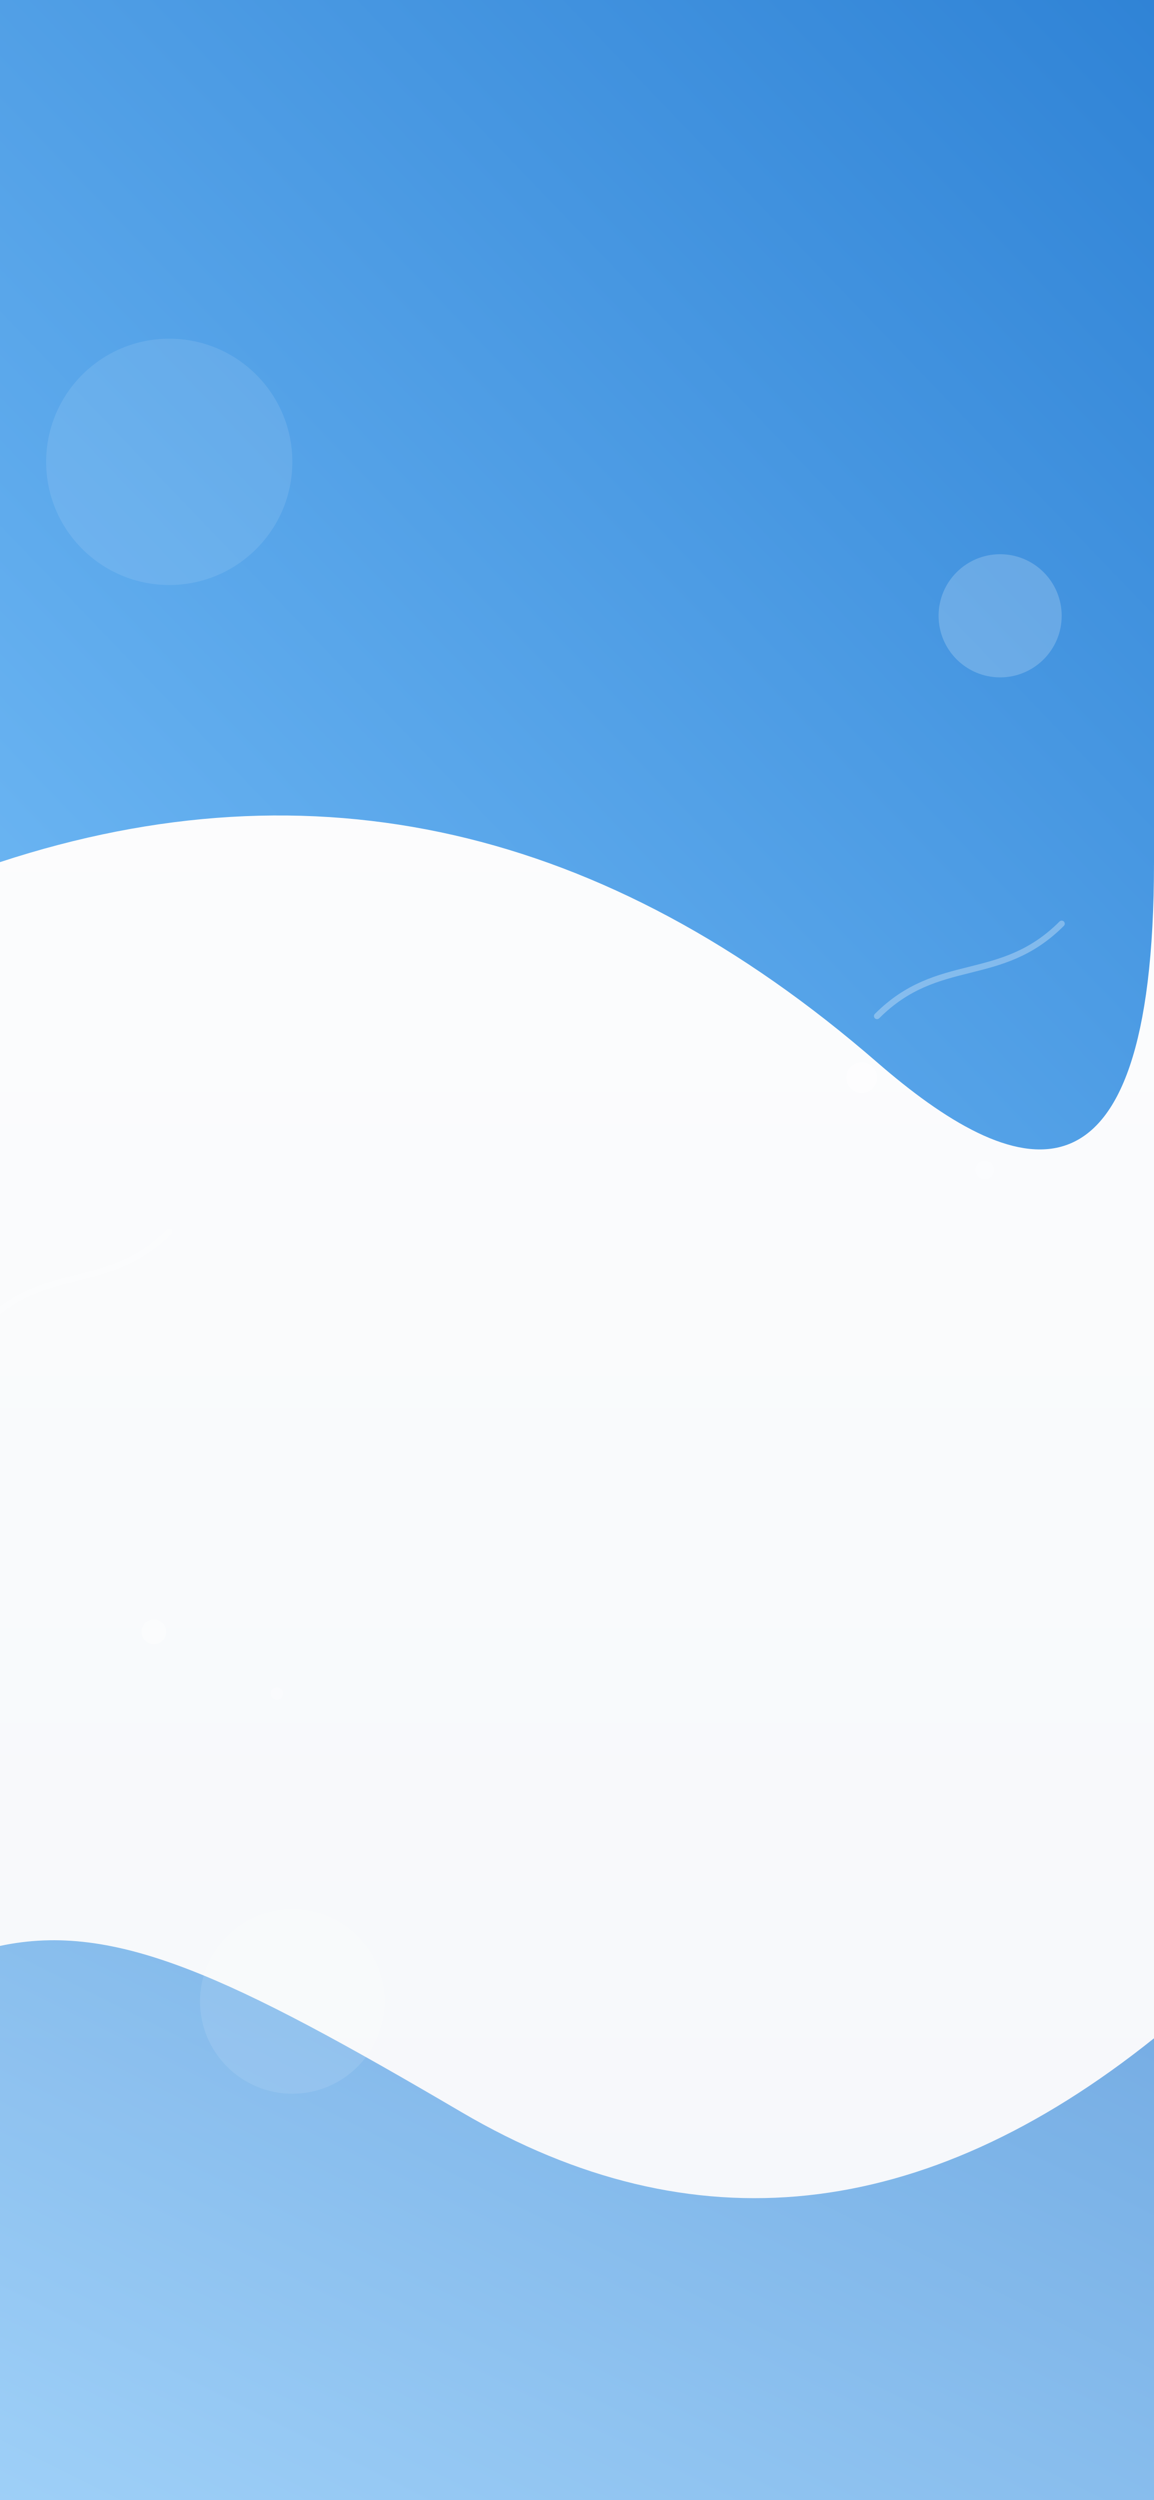 <?xml version="1.0" encoding="UTF-8"?>
<svg width="375px" height="812px" viewBox="0 0 375 812" version="1.1" xmlns="http://www.w3.org/2000/svg" xmlns:xlink="http://www.w3.org/1999/xlink">
    <rect x="0" y="0" width="375" height="812" fill="#333333" stroke="none"/>
    <title>register_bg</title>
    <defs>
        <linearGradient x1="100%" y1="0%" x2="0%" y2="100%" id="registerGradient">
            <stop stop-color="#1976d2" offset="0%"></stop>
            <stop stop-color="#64b5f6" offset="100%"></stop>
        </linearGradient>
        <linearGradient x1="50%" y1="0%" x2="50%" y2="100%" id="bgGradient">
            <stop stop-color="#FFFFFF" offset="0%"></stop>
            <stop stop-color="#F5F7FA" offset="100%"></stop>
        </linearGradient>
    </defs>
    <g id="register_bg" stroke="none" stroke-width="1" fill="none" fill-rule="evenodd">
        <!-- 背景 -->
        <rect id="bg" fill="url(#bgGradient)" x="0" y="0" width="375" height="812"></rect>
        
        <!-- 顶部渐变形状 -->
        <path d="M375,0 L0,0 L0,280 C101.667,246.667 196.667,268.333 285,345 C329.167,383.333 375,400 375,280 L375,0 Z" id="top" fill="url(#registerGradient)" opacity="0.9"></path>
        
        <!-- 底部渐变形状 -->
        <path d="M0,812 L375,812 L375,662 C300,722 225,730 150,686 C75,642 37.5,624 0,632 L0,812 Z" id="bottom" fill="url(#registerGradient)" opacity="0.6"></path>
        
        <!-- 装饰圆形1 -->
        <circle id="circle1" fill="#FFFFFF" opacity="0.2" cx="325" cy="200" r="20"></circle>
        
        <!-- 装饰圆形2 -->
        <circle id="circle2" fill="#FFFFFF" opacity="0.1" cx="55" cy="150" r="40"></circle>
        
        <!-- 装饰圆形3 -->
        <circle id="circle3" fill="#FFFFFF" opacity="0.1" cx="95" cy="650" r="30"></circle>
        
        <!-- 装饰线条1 -->
        <path d="M345,300 C325,320 305,310 285,330" id="line1" stroke="#FFFFFF" stroke-width="2" opacity="0.3" stroke-linecap="round"></path>
        
        <!-- 装饰线条2 -->
        <path d="M55,400 C35,420 15,410 -5,430" id="line2" stroke="#FFFFFF" stroke-width="2" opacity="0.2" stroke-linecap="round"></path>
        
        <!-- 装饰点1 -->
        <circle id="dot1" fill="#FFFFFF" opacity="0.4" cx="280" cy="350" r="5"></circle>
        
        <!-- 装饰点2 -->
        <circle id="dot2" fill="#FFFFFF" opacity="0.3" cx="320" cy="380" r="3"></circle>
        
        <!-- 装饰点3 -->
        <circle id="dot3" fill="#FFFFFF" opacity="0.4" cx="50" cy="530" r="4"></circle>
        
        <!-- 装饰点4 -->
        <circle id="dot4" fill="#FFFFFF" opacity="0.3" cx="90" cy="550" r="2"></circle>
    </g>
</svg> 